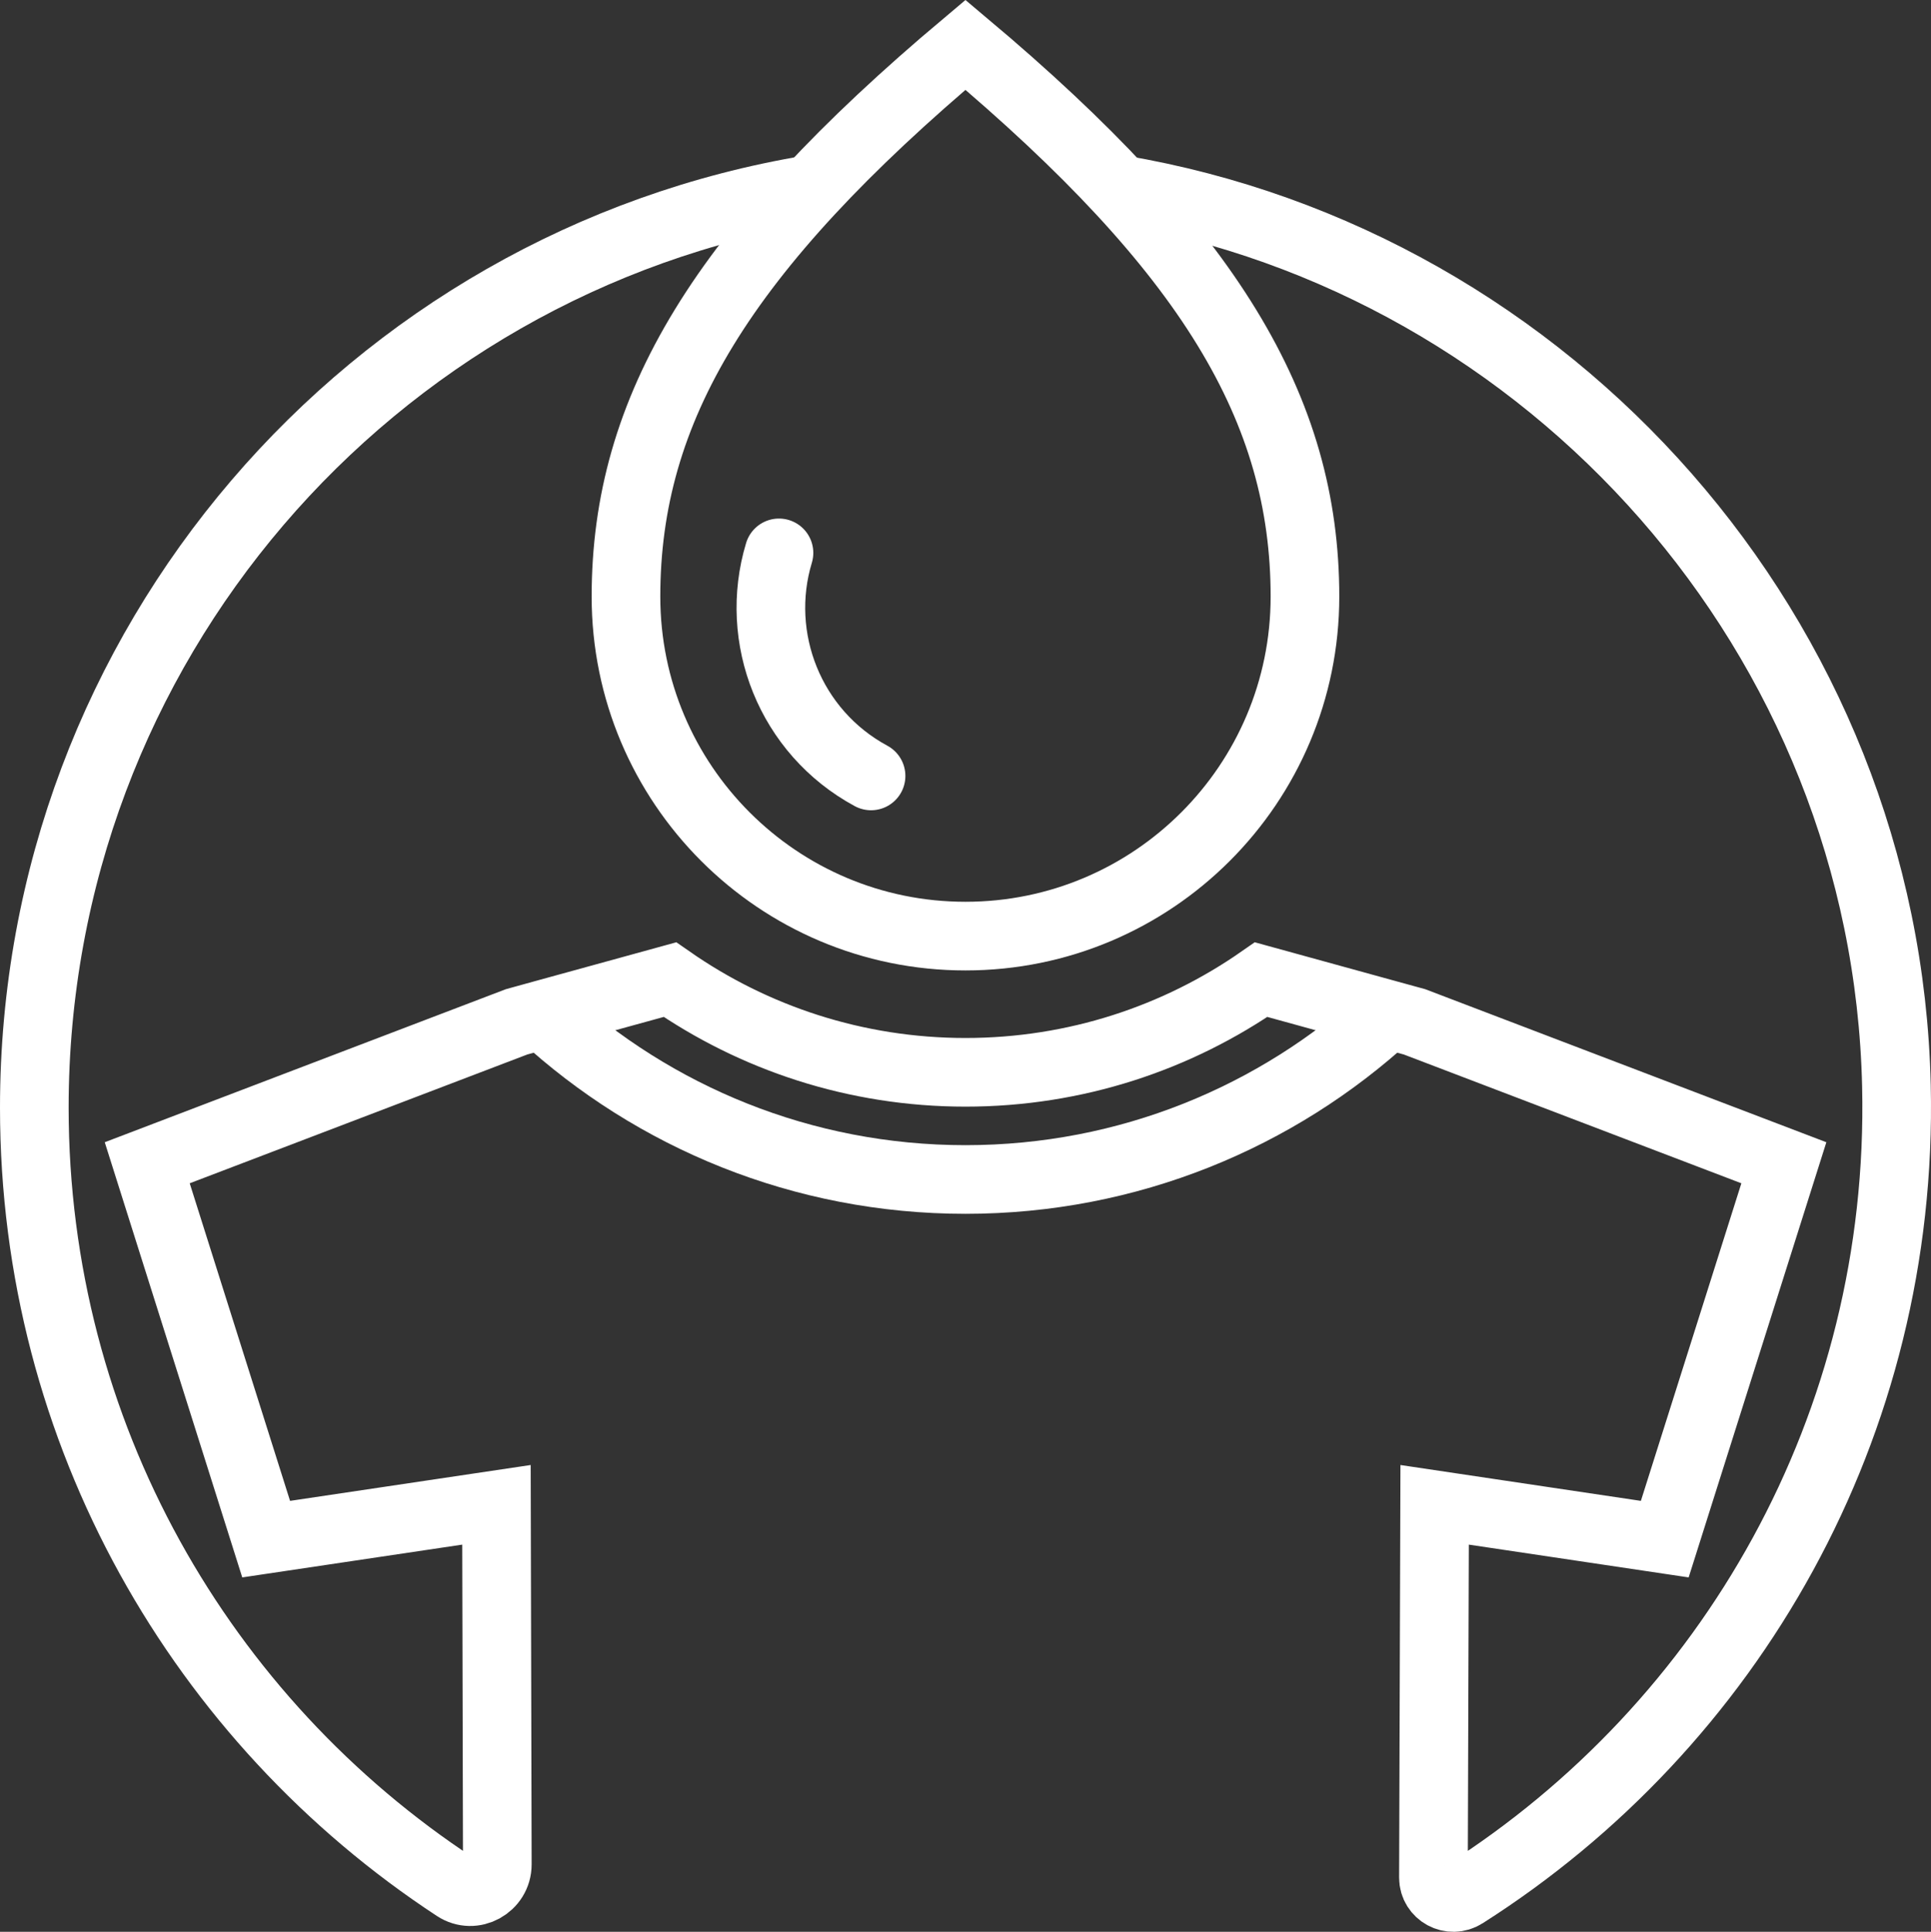 <!-- Generator: Adobe Illustrator 22.1.0, SVG Export Plug-In  -->
<svg version="1.1"
	 xmlns="http://www.w3.org/2000/svg" xmlns:xlink="http://www.w3.org/1999/xlink" xmlns:a="http://ns.adobe.com/AdobeSVGViewerExtensions/3.0/"
	 x="0px" y="0px" width="112.524px" height="112.558px" viewBox="0 0 112.524 112.558"
	 style="enable-background:new 0 0 112.524 112.558;" xml:space="preserve">
<rect x="0" y="0" width="112.524" height="112.558" fill="#333333" stroke="none"/>
<style type="text/css">
	.st0{fill:none;stroke:#FFFFFF;stroke-width:4;stroke-miterlimit:10;}
	.st1{fill:none;stroke:#FFFFFF;stroke-width:4;stroke-linecap:round;stroke-miterlimit:10;}
</style>
<defs>
</defs>
<g>
	<g>
		<path class="st0" d="M31.621,59.123c6.484,5.961,15.136,9.601,24.639,9.601c9.502,0,18.154-3.64,24.639-9.601"/>
	</g>
	<path class="st0" d="M65.25,11.039c25.13,4.25,44.67,26.02,45.26,52.24c0.45,19.79-9.7,37.25-25.18,47.09
		c-0.78,0.5-1.8-0.05-1.8-0.97l0.07-21.72l13.41,2l6.94-21.93l-21.52-8.21l-1.53-0.42l-7.41-2.04c-4.88,3.4-10.82,5.4-17.23,5.4
		c-6.4,0-12.34-2-17.22-5.4l-7.42,2.04l-1.52,0.42l-21.52,8.21l6.93,21.93l13.42-2l0.05,20.95c0,1.25-1.39,2.02-2.43,1.33
		C11.76,100.259,2,83.539,2,64.539c0-26.91,19.58-49.25,45.28-53.51"/>
	<path class="st0" d="M56.26,2.613C70.479,14.565,76.043,23.834,76.043,34.76S67.186,54.543,56.26,54.543
		S36.477,45.686,36.477,34.76S42.041,14.565,56.26,2.613z"/>
	<path class="st1" d="M45.393,32.214c-1.497,4.953,0.636,10.44,5.366,12.996"/>
</g>
</svg>